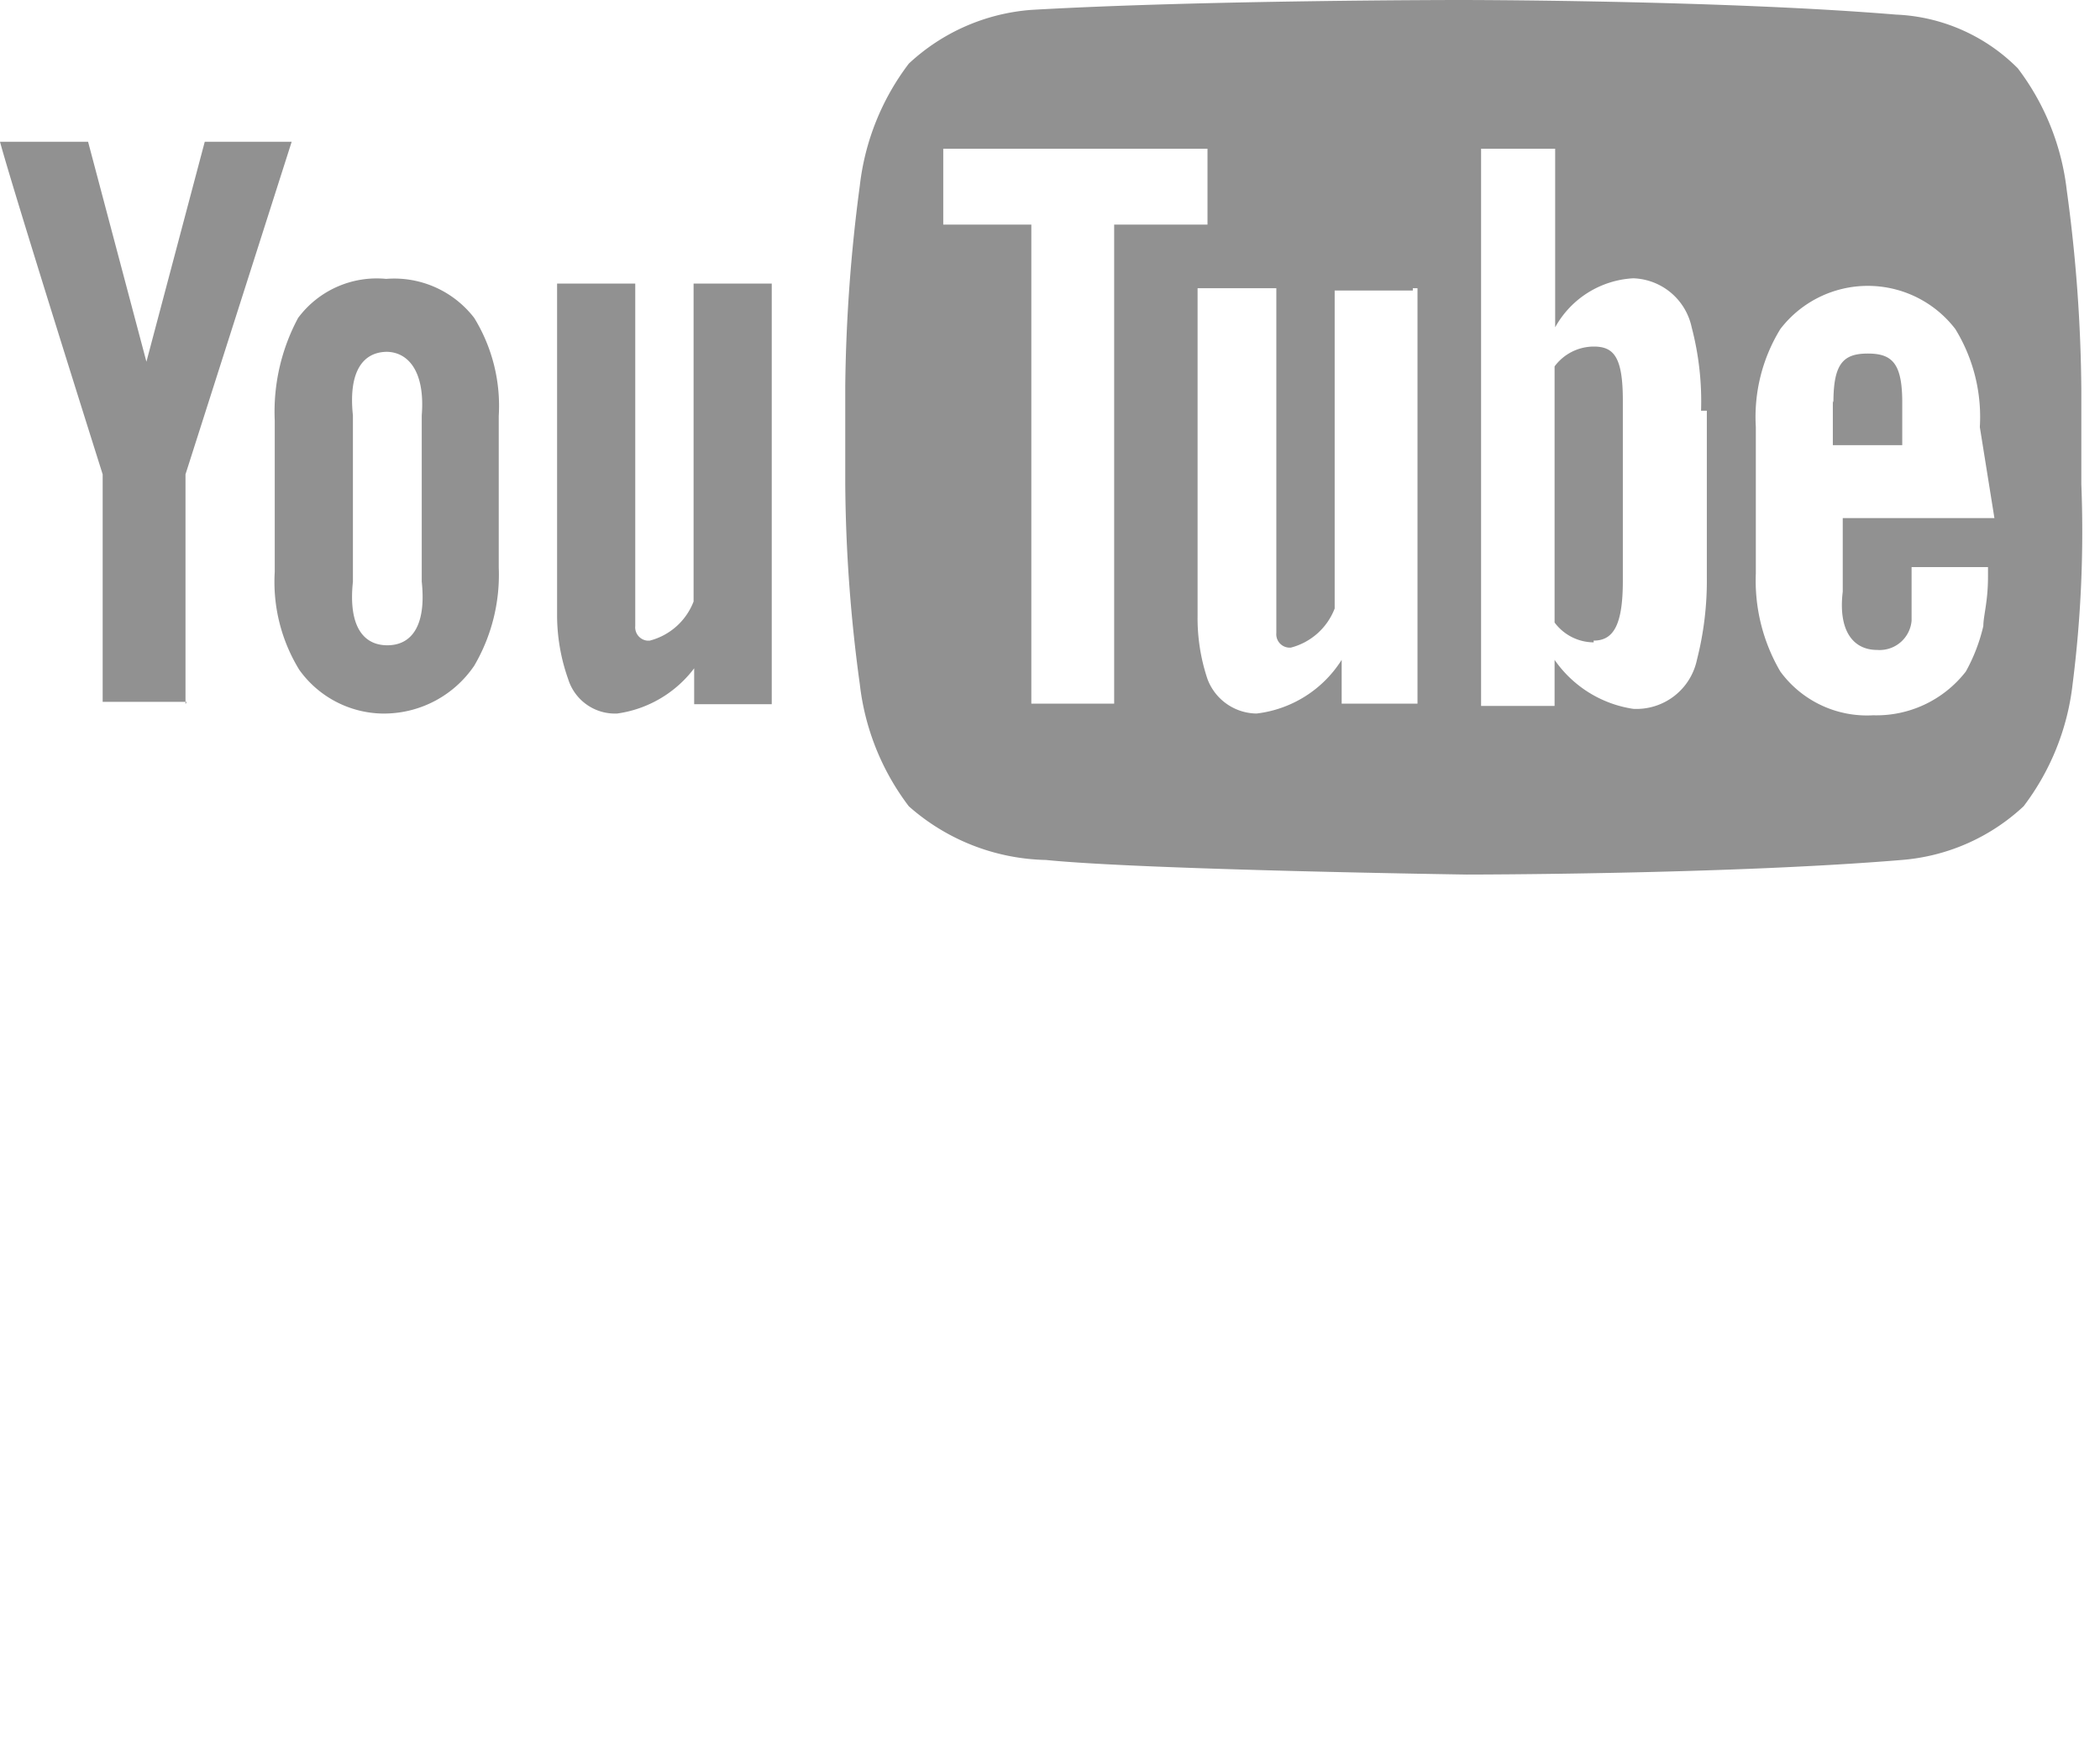 <svg xmlns="http://www.w3.org/2000/svg" xmlns:xlink="http://www.w3.org/1999/xlink" version="1.0" x="0px" y="0px" viewBox="0 0 36 30" enable-background="new 0 0 36 30" width="36px" height="30px" xml:space="preserve">
<defs><style>.cls-1{fill:#919191;}</style></defs>
<title>youtube</title><path class="cls-1" d="M35.53,13.18a4.25,4.25,0,0,1-.84,2.09,3.46,3.46,0,0,1-2.09.92c-3,.25-7.46.25-7.46,0.25s-5.53-.08-7.21-0.25a3.66,3.66,0,0,1-2.35-.92,4.25,4.25,0,0,1-.84-2.09,26.34,26.34,0,0,1-.25-3.44V8.07a28.09,28.09,0,0,1,.25-3.44,4.25,4.25,0,0,1,.84-2.09,3.46,3.46,0,0,1,2.09-.92c2.93-.17,7.37-0.17,7.37-0.17h0s4.44,0,7.46.25a3.13,3.13,0,0,1,2.09.92,4.25,4.25,0,0,1,.84,2.09,26.34,26.34,0,0,1,.25,3.44V9.75A20.73,20.73,0,0,1,35.53,13.18ZM20.7,4H16.17V5.3h1.51v8.21h1.42V5.3H20.7V4Zm3.52,2.43H22.88v5.45a1.1,1.1,0,0,1-.75.67,0.23,0.23,0,0,1-.25-0.25V6.39H20.53V12a3.28,3.28,0,0,0,.17,1.09,0.91,0.91,0,0,0,.84.59A2,2,0,0,0,23,12.76v0.75H24.3V6.39H24.22Zm4.94,2.09A5,5,0,0,0,29,7.06a1.06,1.06,0,0,0-1-.84,1.63,1.63,0,0,0-1.34.84V4H25.39v9.55h1.26V12.76A2,2,0,0,0,28,13.6a1.06,1.06,0,0,0,1.09-.84,5.47,5.47,0,0,0,.17-1.42V8.49H29.16Zm4.78,0.25a2.88,2.88,0,0,0-.42-1.68,1.89,1.89,0,0,0-3,0,2.88,2.88,0,0,0-.42,1.68v2.51a3.08,3.08,0,0,0,.42,1.68,1.84,1.84,0,0,0,1.59.75,1.94,1.94,0,0,0,1.59-.75A3,3,0,0,0,34,12.18c0-.17.08-0.42,0.08-0.84V11.17H32.77v0.92a0.55,0.55,0,0,1-.59.5c-0.42,0-.67-0.34-0.59-1V10.33h2.6Zm-2.51-.42c0-.67.17-0.84,0.59-0.84s0.59,0.17.59,0.84V9.08H31.42V8.32Zm-4.11,4.11a0.84,0.84,0,0,1-.67-0.34V7.73a0.84,0.84,0,0,1,.67-0.34c0.34,0,.5.17,0.5,0.92v3.1C27.82,12.18,27.65,12.43,27.32,12.43ZM12,12.76a2,2,0,0,1-1.42.92,0.84,0.84,0,0,1-.84-0.59A3.28,3.28,0,0,1,9.55,12V6.31h1.34v5.87a0.23,0.23,0,0,0,.2.25h0.05a1.1,1.1,0,0,0,.75-0.67V6.31h1.34v7.21H11.9V12.76H12Zm-5.36.92a1.79,1.79,0,0,1-1.51-.75,2.88,2.88,0,0,1-.42-1.68V8.66A3.4,3.4,0,0,1,5.11,6.9a1.68,1.68,0,0,1,1.51-.67,1.73,1.73,0,0,1,1.51.67,2.88,2.88,0,0,1,.42,1.68v2.6a3.08,3.08,0,0,1-.42,1.68A1.87,1.87,0,0,1,6.62,13.68Zm0-6.2c-0.42,0-.67.34-0.59,1.09v2.85c-0.08.75,0.17,1.09,0.59,1.09s0.67-.34.59-1.09V8.57C7.29,7.82,7,7.48,6.62,7.48Zm-3.44,6H1.76V9.58S0.25,4.8,0,3.88H1.51l1,3.77,1-3.77H5L3.18,9.58v3.94Z" transform="translate(0 -1.45)"/>


</svg>
